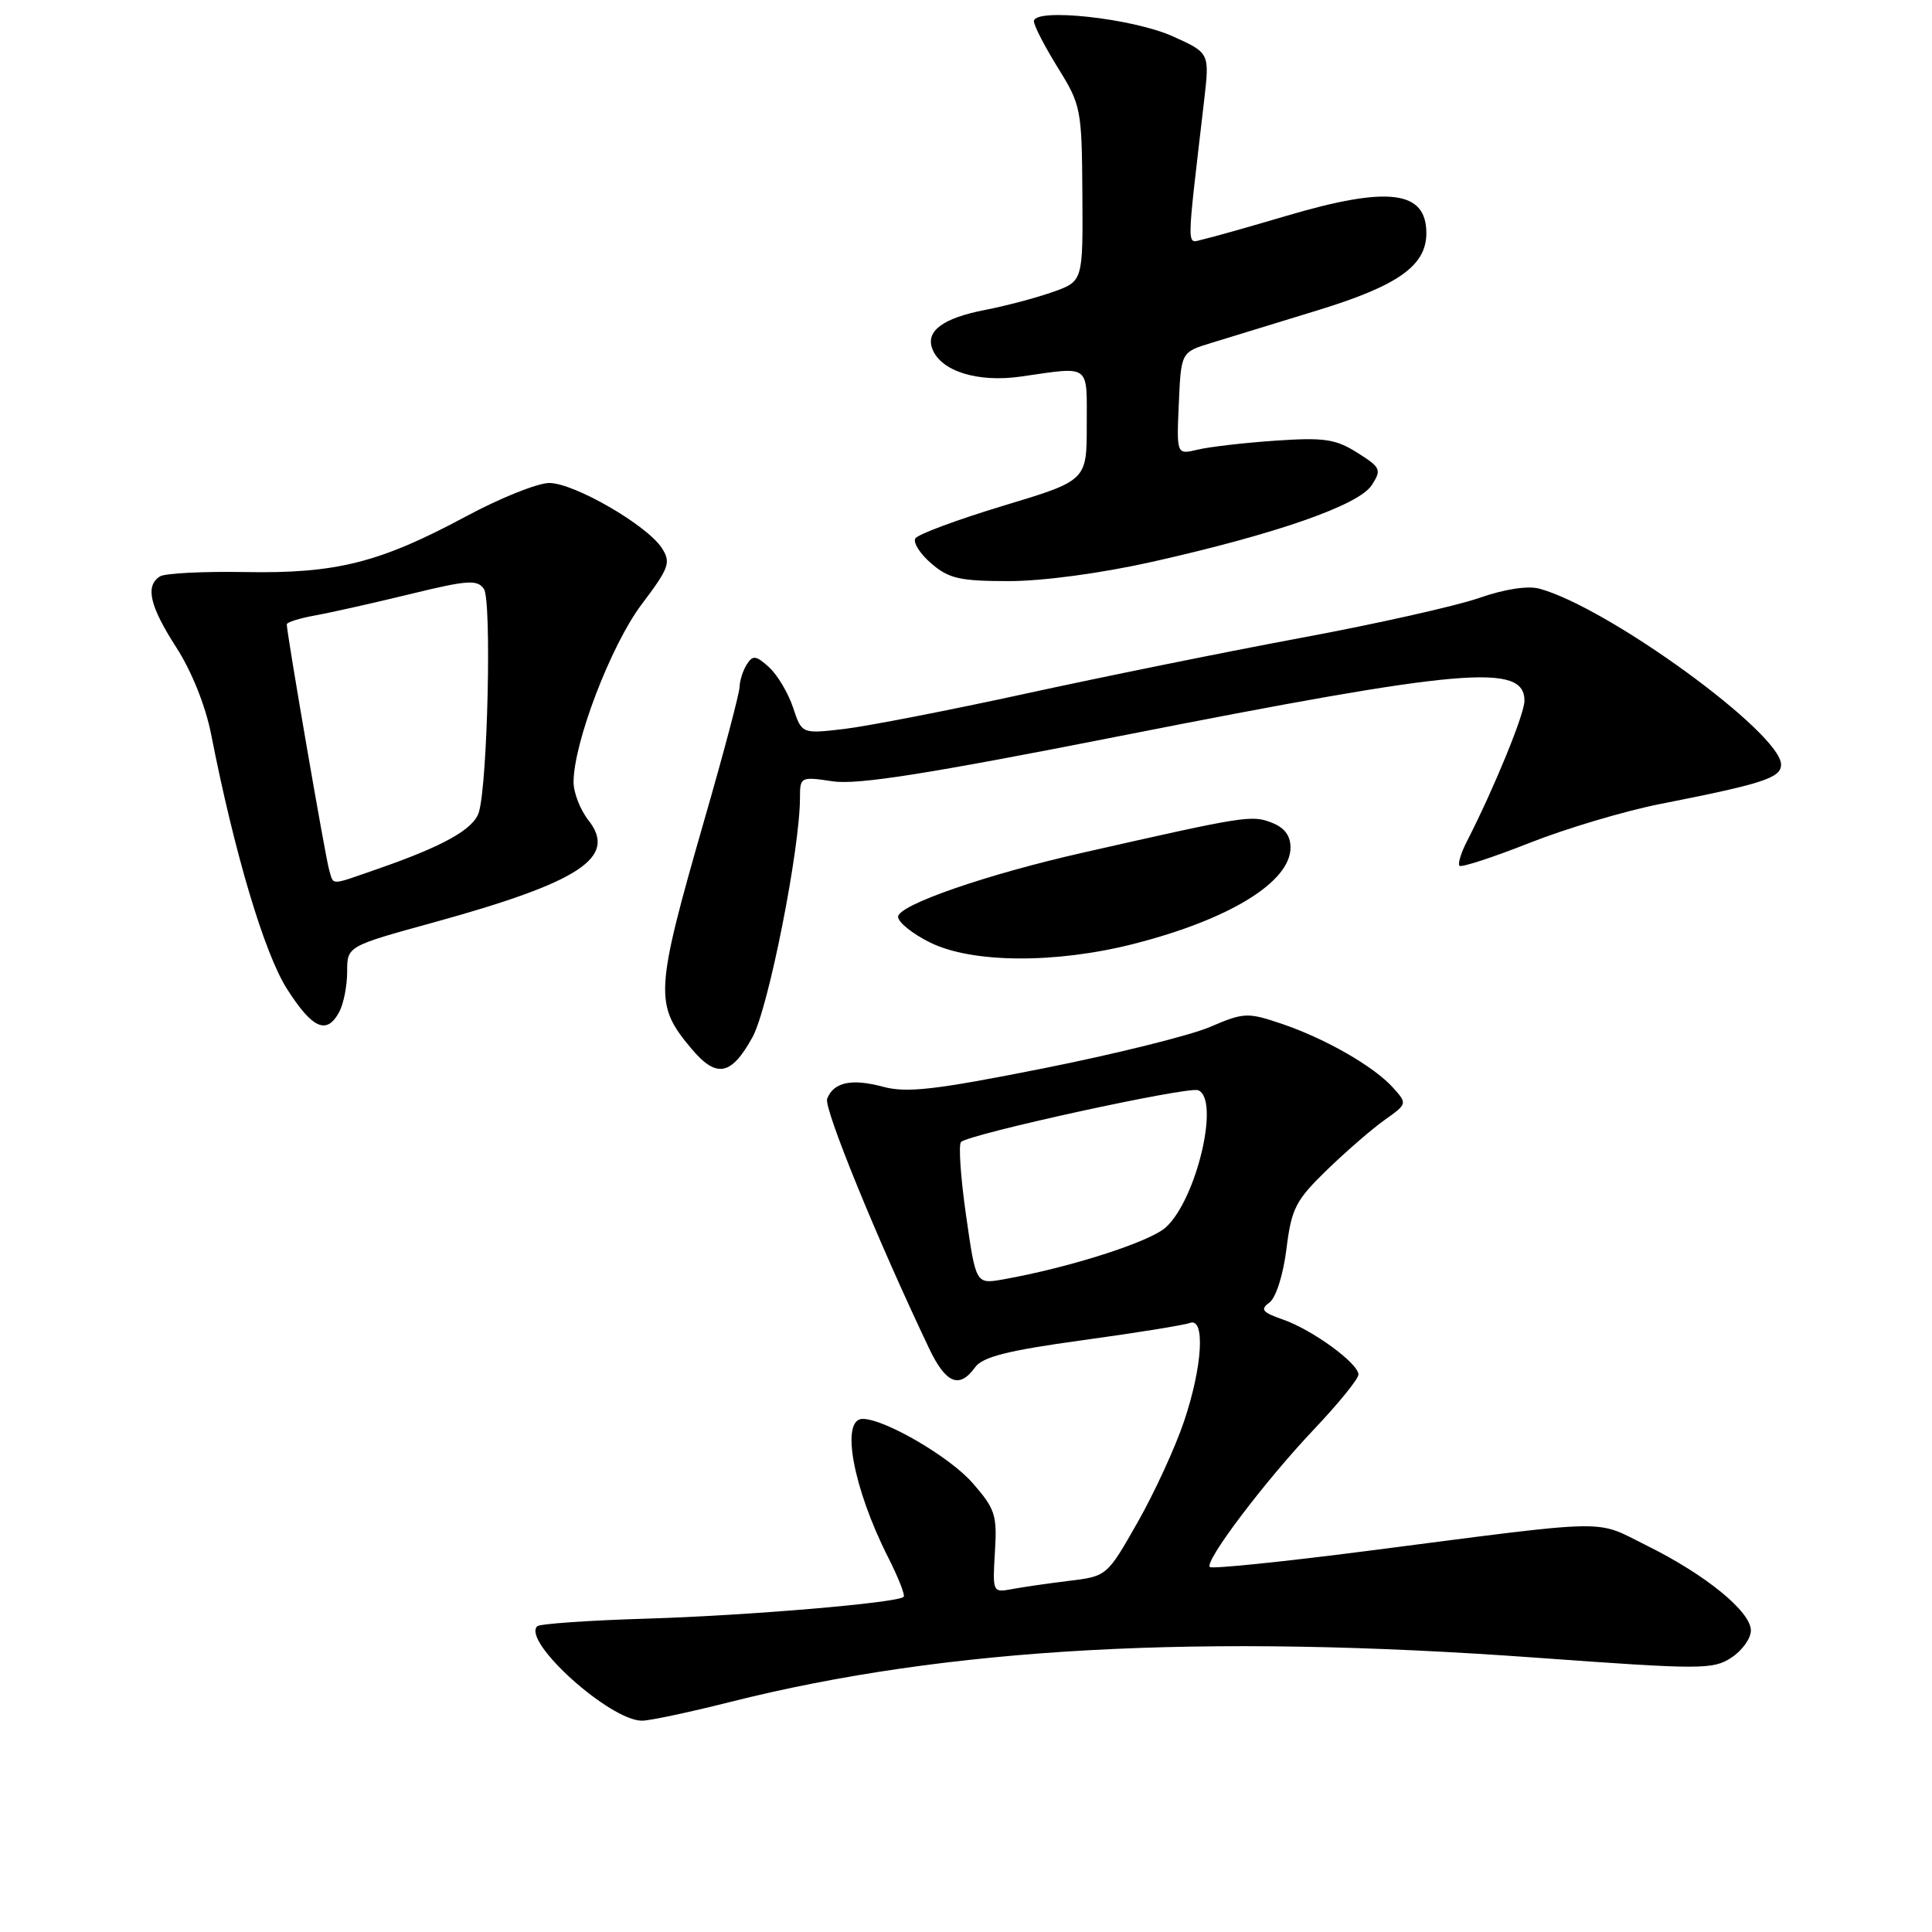 <?xml version="1.0" encoding="UTF-8" standalone="no"?>
<!DOCTYPE svg PUBLIC "-//W3C//DTD SVG 1.1//EN" "http://www.w3.org/Graphics/SVG/1.1/DTD/svg11.dtd" >
<svg xmlns="http://www.w3.org/2000/svg" xmlns:xlink="http://www.w3.org/1999/xlink" version="1.1" viewBox="0 0 256 256">
 <g >
 <path fill="currentColor"
d=" M 96.71 225.53 C 125.53 218.27 159.17 216.43 203.66 219.66 C 225.43 221.24 226.98 221.24 229.41 219.65 C 230.84 218.72 232.00 217.10 232.00 216.05 C 232.00 213.55 226.03 208.67 218.25 204.82 C 211.14 201.30 214.28 201.24 181.15 205.51 C 169.96 206.95 160.58 207.91 160.31 207.64 C 159.56 206.89 167.63 196.22 174.16 189.34 C 177.37 185.95 180.00 182.71 180.00 182.14 C 180.00 180.65 173.91 176.21 170.01 174.85 C 167.25 173.89 166.95 173.51 168.20 172.60 C 169.07 171.96 170.03 168.94 170.46 165.50 C 171.13 160.11 171.67 159.06 175.85 155.00 C 178.41 152.53 181.85 149.54 183.50 148.38 C 186.47 146.27 186.48 146.23 184.60 144.14 C 182.08 141.32 175.60 137.60 169.78 135.64 C 165.30 134.13 164.82 134.15 160.30 136.09 C 157.67 137.21 147.72 139.68 138.17 141.58 C 123.87 144.42 120.15 144.85 117.01 144.00 C 112.83 142.88 110.45 143.39 109.60 145.60 C 109.13 146.83 116.26 164.29 123.15 178.75 C 125.34 183.33 127.13 184.05 129.19 181.19 C 130.20 179.79 133.46 178.96 143.41 177.59 C 150.51 176.62 156.92 175.58 157.66 175.30 C 159.72 174.51 159.35 181.02 156.91 188.28 C 155.77 191.70 153.00 197.73 150.76 201.68 C 146.68 208.86 146.68 208.86 141.59 209.48 C 138.79 209.82 135.38 210.32 134.00 210.58 C 131.55 211.04 131.51 210.94 131.83 205.66 C 132.14 200.74 131.87 199.93 128.84 196.47 C 125.82 193.03 117.25 188.03 114.32 188.01 C 111.34 187.99 113.02 197.15 117.68 206.35 C 119.03 209.02 119.96 211.37 119.74 211.59 C 118.94 212.39 99.01 214.08 85.64 214.48 C 78.01 214.71 71.51 215.16 71.18 215.49 C 69.16 217.50 80.81 228.00 85.07 228.00 C 86.09 228.00 91.33 226.89 96.71 225.53 Z  M 99.71 137.43 C 101.82 133.60 106.00 112.51 106.00 105.69 C 106.00 102.94 106.09 102.89 110.35 103.53 C 113.64 104.02 122.95 102.55 148.60 97.49 C 193.96 88.55 202.00 87.85 202.00 92.86 C 202.00 94.62 197.97 104.46 194.42 111.39 C 193.60 112.97 193.14 114.47 193.39 114.72 C 193.64 114.97 197.81 113.61 202.67 111.69 C 207.53 109.77 215.32 107.45 220.00 106.53 C 233.66 103.84 236.00 103.07 236.00 101.31 C 236.00 97.15 213.17 80.53 204.01 78.01 C 202.46 77.58 199.39 78.05 196.00 79.23 C 192.97 80.29 182.40 82.66 172.50 84.50 C 162.60 86.34 146.18 89.67 136.00 91.89 C 125.83 94.11 114.97 96.22 111.87 96.59 C 106.24 97.25 106.24 97.25 105.08 93.74 C 104.44 91.82 103.01 89.42 101.90 88.41 C 100.17 86.84 99.75 86.79 98.95 88.04 C 98.45 88.84 98.02 90.17 98.00 91.00 C 97.99 91.83 95.91 99.70 93.37 108.50 C 86.76 131.50 86.67 133.07 91.63 138.97 C 94.95 142.91 96.89 142.54 99.71 137.43 Z  M 44.96 134.07 C 45.53 133.00 46.00 130.61 46.00 128.76 C 46.00 125.38 46.00 125.38 57.41 122.24 C 76.90 116.87 81.84 113.61 77.98 108.70 C 76.89 107.32 76.00 105.04 76.00 103.64 C 76.00 98.43 80.95 85.49 85.00 80.11 C 88.69 75.22 88.93 74.53 87.69 72.61 C 85.71 69.57 76.07 64.00 72.78 64.00 C 71.24 64.00 66.27 65.99 61.74 68.43 C 50.30 74.57 44.55 76.02 32.46 75.80 C 26.94 75.70 21.88 75.96 21.21 76.37 C 19.21 77.61 19.82 80.29 23.37 85.80 C 25.40 88.95 27.23 93.53 27.97 97.27 C 31.07 113.08 35.04 126.38 38.06 131.09 C 41.43 136.35 43.31 137.16 44.96 134.07 Z  M 150.26 125.06 C 162.94 121.82 171.00 116.86 171.00 112.30 C 171.00 110.70 170.18 109.64 168.44 108.98 C 165.83 107.98 164.89 108.13 143.50 112.98 C 130.66 115.88 119.00 119.93 119.00 121.48 C 119.00 122.20 120.91 123.74 123.25 124.89 C 128.80 127.64 139.89 127.71 150.26 125.06 Z  M 152.65 74.45 C 169.10 70.76 180.05 66.94 181.76 64.29 C 183.09 62.23 182.97 61.95 179.84 59.98 C 176.97 58.17 175.45 57.95 169.00 58.39 C 164.88 58.67 160.24 59.21 158.70 59.58 C 155.90 60.25 155.90 60.25 156.20 53.46 C 156.50 46.66 156.50 46.66 160.50 45.44 C 162.70 44.76 169.02 42.83 174.55 41.13 C 185.27 37.85 189.00 35.20 189.00 30.89 C 189.00 25.22 183.92 24.61 170.36 28.63 C 165.49 30.07 160.57 31.46 159.44 31.71 C 157.18 32.21 157.16 33.89 159.56 13.26 C 160.28 7.01 160.28 7.01 155.39 4.81 C 150.06 2.41 137.00 1.00 137.00 2.82 C 137.00 3.40 138.43 6.16 140.17 8.97 C 143.24 13.91 143.35 14.45 143.42 25.67 C 143.50 37.28 143.50 37.28 139.50 38.69 C 137.30 39.47 133.26 40.54 130.52 41.07 C 124.95 42.15 122.63 43.86 123.54 46.23 C 124.67 49.19 129.53 50.71 135.24 49.90 C 144.61 48.56 144.00 48.11 144.00 56.34 C 144.00 63.68 144.00 63.68 132.95 67.01 C 126.88 68.85 121.63 70.79 121.29 71.34 C 120.96 71.88 121.90 73.38 123.40 74.66 C 125.72 76.67 127.19 77.00 133.69 77.00 C 138.17 77.00 145.91 75.96 152.65 74.45 Z  M 128.01 161.06 C 127.29 156.06 126.99 151.67 127.34 151.32 C 128.39 150.27 157.39 143.93 158.75 144.46 C 161.69 145.58 158.58 158.85 154.50 162.61 C 152.40 164.55 141.75 167.96 132.91 169.53 C 129.31 170.16 129.31 170.16 128.01 161.06 Z  M 43.61 115.25 C 43.13 113.67 38.00 83.92 38.00 82.73 C 38.00 82.45 39.69 81.92 41.75 81.55 C 43.81 81.18 49.46 79.91 54.31 78.73 C 61.96 76.86 63.25 76.77 64.12 78.04 C 65.16 79.55 64.62 103.62 63.46 107.60 C 62.80 109.85 58.80 112.10 50.09 115.12 C 43.59 117.38 44.25 117.37 43.61 115.25 Z "/>
</g>
</svg>